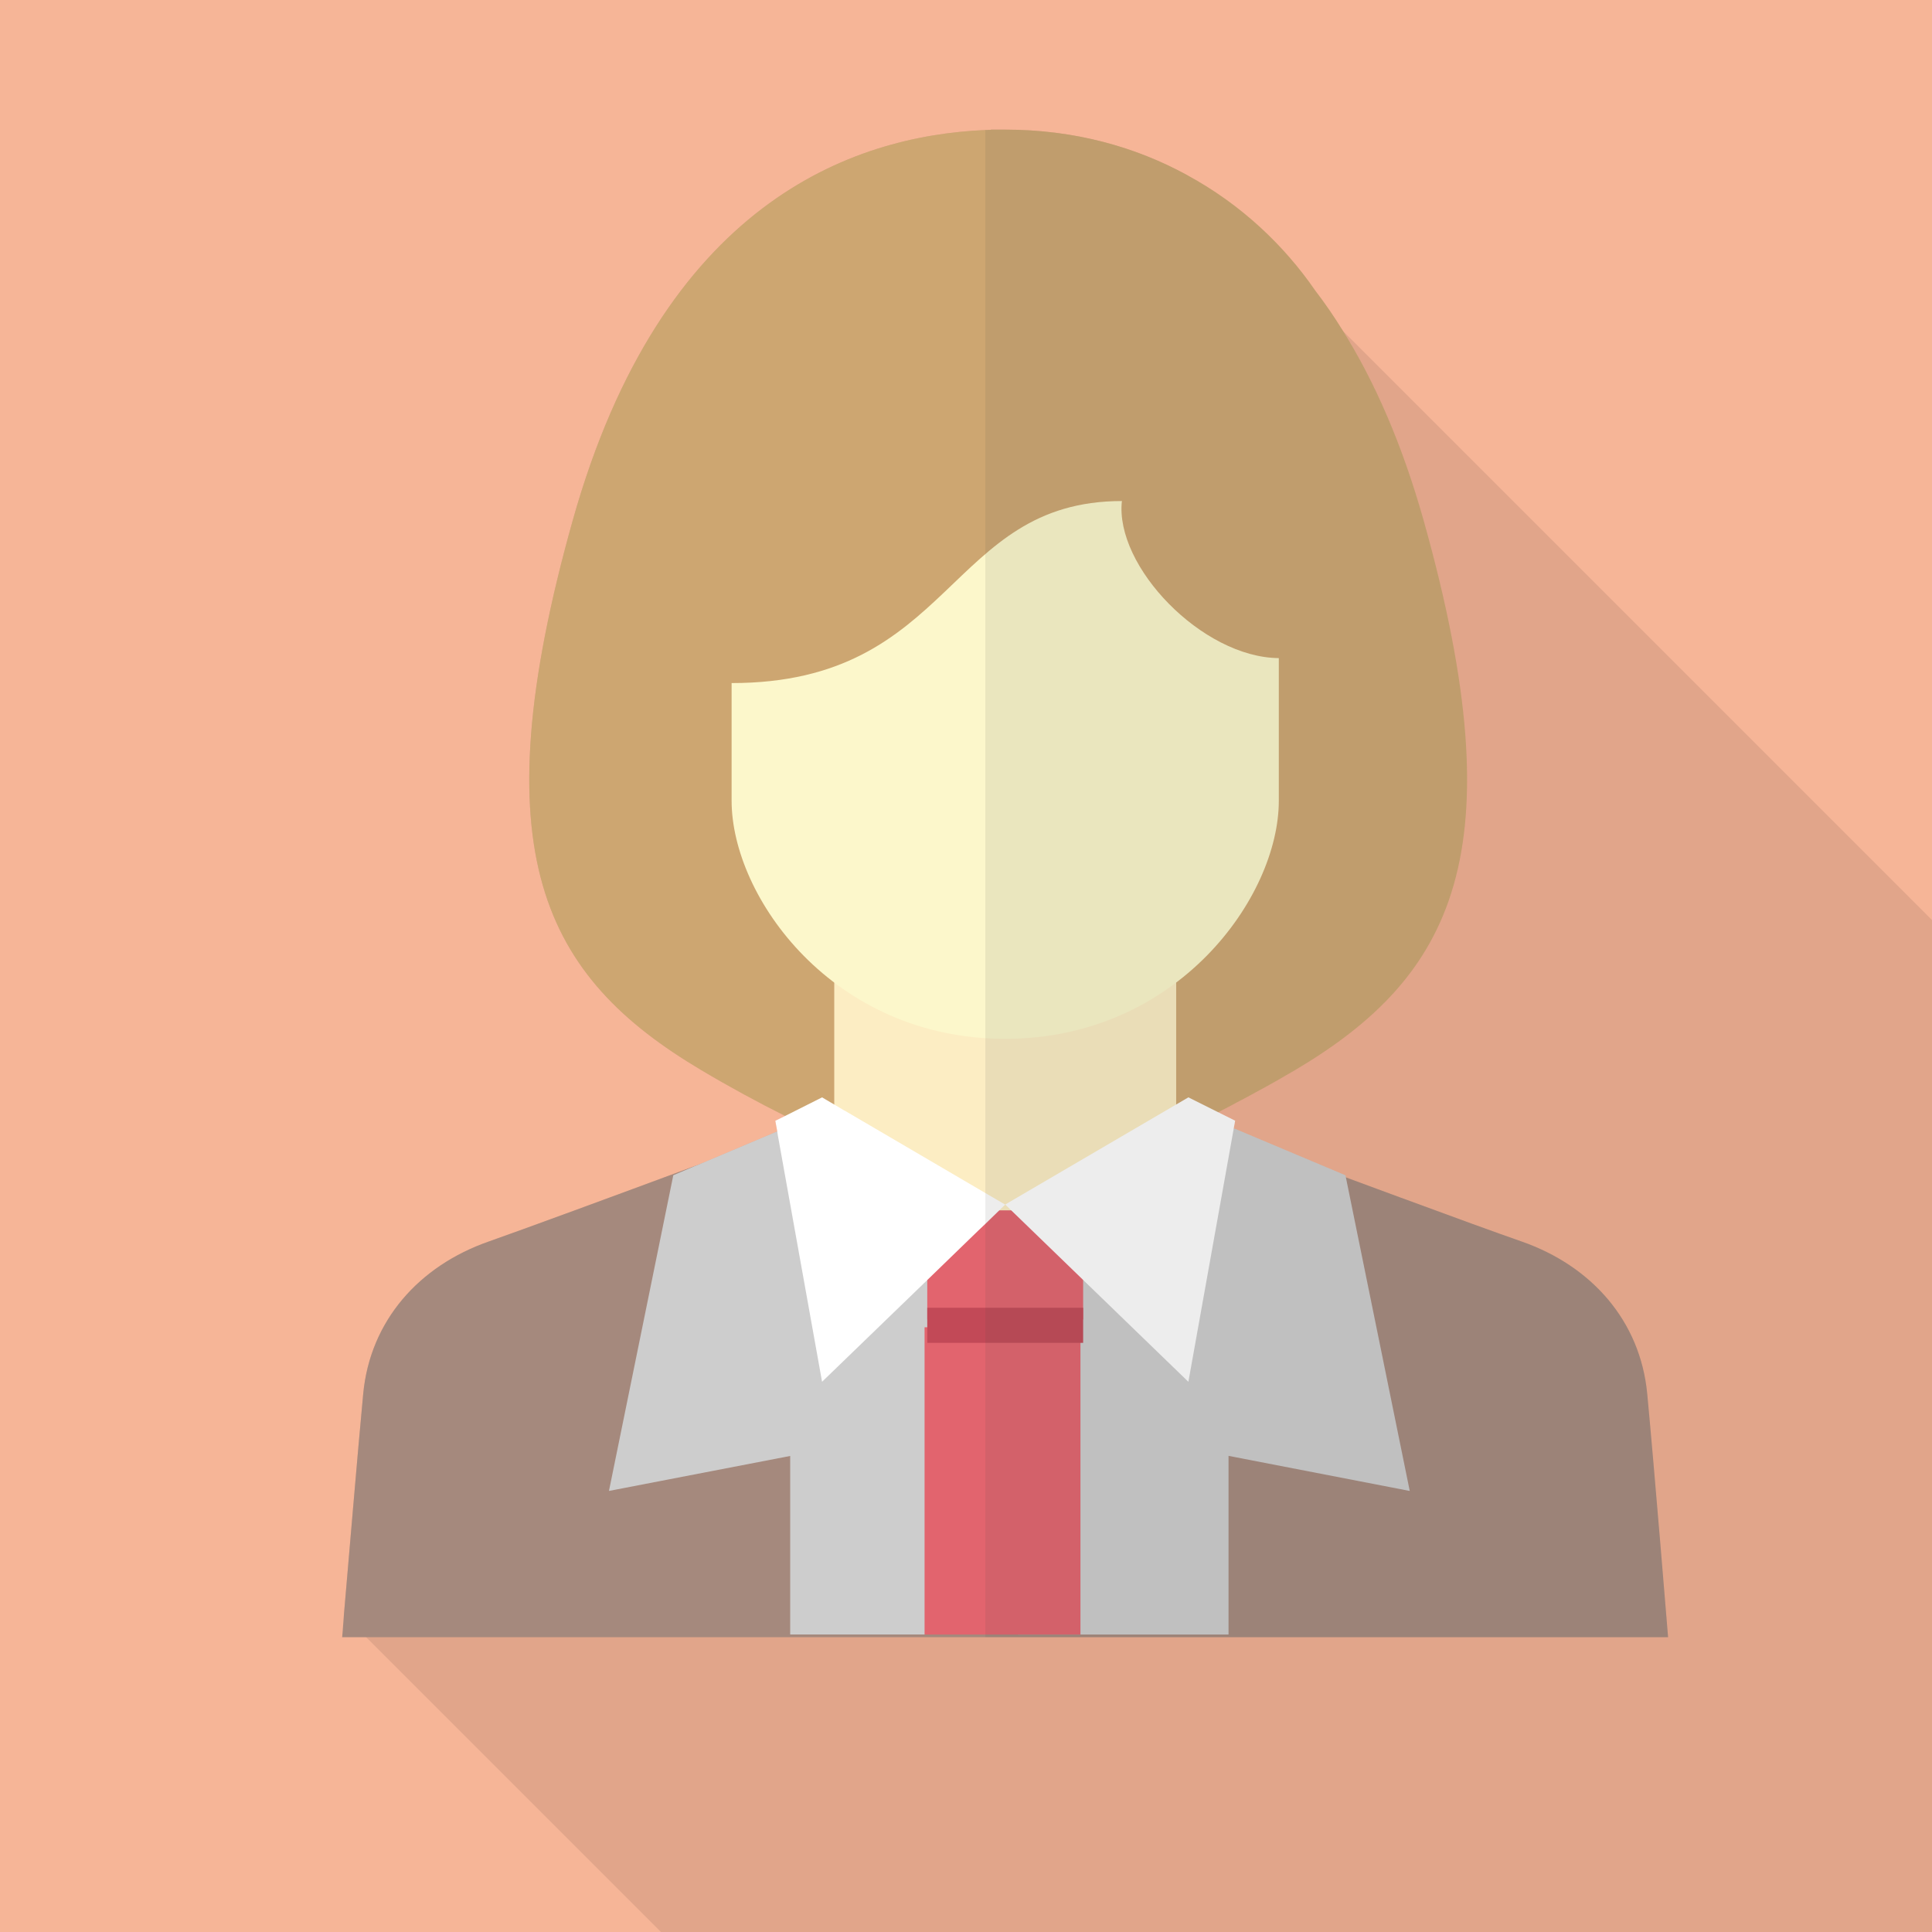 <?xml version="1.0" encoding="iso-8859-1"?>
<!-- Generator: Adobe Illustrator 18.0.0, SVG Export Plug-In . SVG Version: 6.00 Build 0)  -->
<!DOCTYPE svg PUBLIC "-//W3C//DTD SVG 1.1//EN" "http://www.w3.org/Graphics/SVG/1.1/DTD/svg11.dtd">
<svg version="1.1" id="_x33_" xmlns="http://www.w3.org/2000/svg" xmlns:xlink="http://www.w3.org/1999/xlink" x="0px" y="0px"
	 viewBox="0 0 512 512" style="enable-background:new 0 0 512 512;" xml:space="preserve">
<g>
	<rect style="fill:#F6B597;" width="512" height="512"/>
	<path style="opacity:0.1;fill:#231815;" d="M512,243.814V512H175.155l-84.019-84.019c1.126-12.851,3.686-43.571,5.12-58.624
		c1.843-19.354,14.797-33.894,33.28-40.346c9.165-3.226,33.126-12.032,54.784-20.07l0.205-0.051l21.453-9.062l-0.512-2.816
		l2.611-1.28c-7.168-3.584-14.643-7.629-22.221-12.134c-41.83-24.832-58.88-57.344-34.099-145.613
		c23.603-84.07,73.882-101.99,109.363-103.526c0.512,0,1.024-0.051,1.485-0.051v-0.051h3.789c18.432,0,34.611,4.608,48.179,12.032
		l41.37,41.37l89.958,89.958L512,243.814z"/>
	<g>
		<g>
			<g>
				<path style="fill:#A5897D;" d="M442.061,433.869H90.675c0,0,0.205-2.202,0.461-5.888c1.126-12.851,3.686-43.571,5.12-58.624
					c1.843-19.354,14.797-33.894,33.28-40.346c9.165-3.226,33.126-12.032,54.784-20.07l0.205-0.051
					c7.782-2.867,15.258-5.632,21.606-8.038c1.178-0.41,2.253-0.819,3.328-1.229c1.331-0.461,2.611-0.973,3.789-1.382
					c3.123-1.178,5.786-2.15,7.834-2.918c1.075-0.41,1.946-0.768,2.662-1.024h0.051c1.229-0.461,1.894-0.717,1.894-0.717
					l35.43,1.024l5.274,0.154l40.704-1.178c0,0,0.666,0.256,1.894,0.717h0.051c0.717,0.256,1.587,0.614,2.662,1.024
					c1.587,0.563,3.533,1.28,5.734,2.099c2.048,0.819,4.403,1.638,6.912,2.611c0.768,0.256,1.485,0.563,2.304,0.819
					c8.653,3.226,19.302,7.168,30.003,11.11v0.051c2.662,0.973,5.376,1.997,8.038,2.97c2.099,0.768,4.198,1.536,6.246,2.304
					c13.875,5.12,26.266,9.626,32.307,11.725c18.483,6.451,31.437,20.992,33.28,40.346
					C438.374,388.71,442.061,433.869,442.061,433.869z"/>
				<polygon style="fill:#CDCDCD;" points="265.165,319.232 265.165,433.152 209.408,433.152 209.408,385.843 161.382,395.11 
					178.432,311.45 184.32,308.941 184.525,308.89 205.978,299.827 207.821,299.059 209.459,299.622 221.082,303.718 
					261.12,317.798 262.605,318.31 263.987,318.822 				"/>
				<polygon style="fill:#CDCDCD;" points="327.125,299.07 356.56,311.46 373.6,395.12 325.575,385.82 325.575,433.165 
					269.805,433.165 269.805,319.21 				"/>
				<rect x="245.02" y="351.74" style="fill:#E2646E;" width="41.31" height="81.425"/>
			</g>
			<path style="fill:#CDA671;" d="M343.194,283.597c-3.482,2.048-6.912,3.994-10.342,5.837c-1.69,0.922-3.379,1.843-5.069,2.714
				c-1.638,0.922-3.328,1.741-4.966,2.611c-1.843,0.922-3.635,1.843-5.376,2.662c-1.946,0.973-3.84,1.894-5.734,2.765
				c-17.459,8.192-32.307,13.568-40.909,16.486c-1.741,0.563-3.174,1.024-4.403,1.382v1.178l-0.102-0.051
				c-0.256-0.051-0.87-0.256-1.792-0.512c-0.205,0.051-0.358,0.102-0.512,0.154c-0.922,0.256-1.382,0.41-1.382,0.41v-1.178
				c-0.461-0.154-0.973-0.307-1.485-0.461c-7.424-2.406-22.118-7.475-40.038-15.667c-2.56-1.126-5.171-2.355-7.834-3.686
				c-1.69-0.819-3.43-1.638-5.171-2.509c-7.168-3.584-14.643-7.629-22.221-12.134c-41.83-24.832-58.88-57.344-34.099-145.613
				c23.603-84.07,73.882-101.99,109.363-103.526c0.512,0,1.024-0.051,1.485-0.051v-0.051h3.789c18.432,0,34.611,4.608,48.179,12.032
				c14.387,7.782,25.805,18.739,33.946,30.566c2.56,3.328,5.018,6.912,7.424,10.803c8.294,13.312,15.616,29.85,21.35,50.227
				C402.074,226.253,385.024,258.765,343.194,283.597z"/>
			<rect x="221.085" y="200.7" style="fill:#FCEDC3;" width="90.615" height="125.475"/>
			<path style="fill:#FCF7CB;" d="M297.315,132.78c-1.93,17.29,21.275,41.465,41.585,41.625c0,0,0,12.285,0,37.8
				c0,25.51-26.86,63.1-72.51,63.1c-45.65,0-72.505-37.59-72.505-63.1c0-25.515,0-31.185,0-31.185
				C252.83,181.02,250.895,132.78,297.315,132.78z"/>
			<rect x="245.735" y="320.755" style="fill:#E2646E;" width="41.31" height="28.92"/>
			<rect x="245.735" y="346.575" style="fill:#C24957;" width="41.31" height="9.295"/>
			<g>
				<polygon style="fill:#FFFFFF;" points="266.394,319.232 265.165,320.41 264.806,320.768 261.12,324.352 259.174,326.195 
					245.76,339.2 217.856,366.182 206.131,300.851 205.978,299.827 205.466,297.011 208.077,295.731 217.856,290.816 
					221.082,292.71 223.744,294.298 223.795,294.298 261.12,316.16 266.291,319.181 				"/>
				<polygon style="fill:#FFFFFF;" points="266.39,319.21 314.935,290.81 327.325,297 314.935,366.195 				"/>
			</g>
		</g>
		<path style="opacity:0.1;fill:#4D4948;" d="M442.061,433.869H261.12V34.458c0.512,0,1.024-0.051,1.485-0.051v-0.051h3.789
			c18.432,0,34.611,4.608,48.179,12.032c14.387,7.782,25.805,18.739,33.946,30.566c2.56,3.328,5.018,6.912,7.424,10.803
			c8.294,13.312,15.616,29.85,21.35,50.227c24.781,88.269,7.731,120.781-34.099,145.613c-3.482,2.048-6.912,3.994-10.342,5.837
			c-1.69,0.922-3.379,1.843-5.069,2.714c-1.638,0.922-3.328,1.741-4.966,2.611l4.506,2.253l-0.358,2.099l0.154-0.051l29.44,12.39
			l0.102,0.512v0.051c2.662,0.973,5.376,1.997,8.038,2.97c2.099,0.768,4.198,1.536,6.246,2.304
			c13.875,5.12,26.266,9.626,32.307,11.725c18.483,6.451,31.437,20.992,33.28,40.346
			C438.374,388.71,442.061,433.869,442.061,433.869z"/>
	</g>
</g>
</svg>
